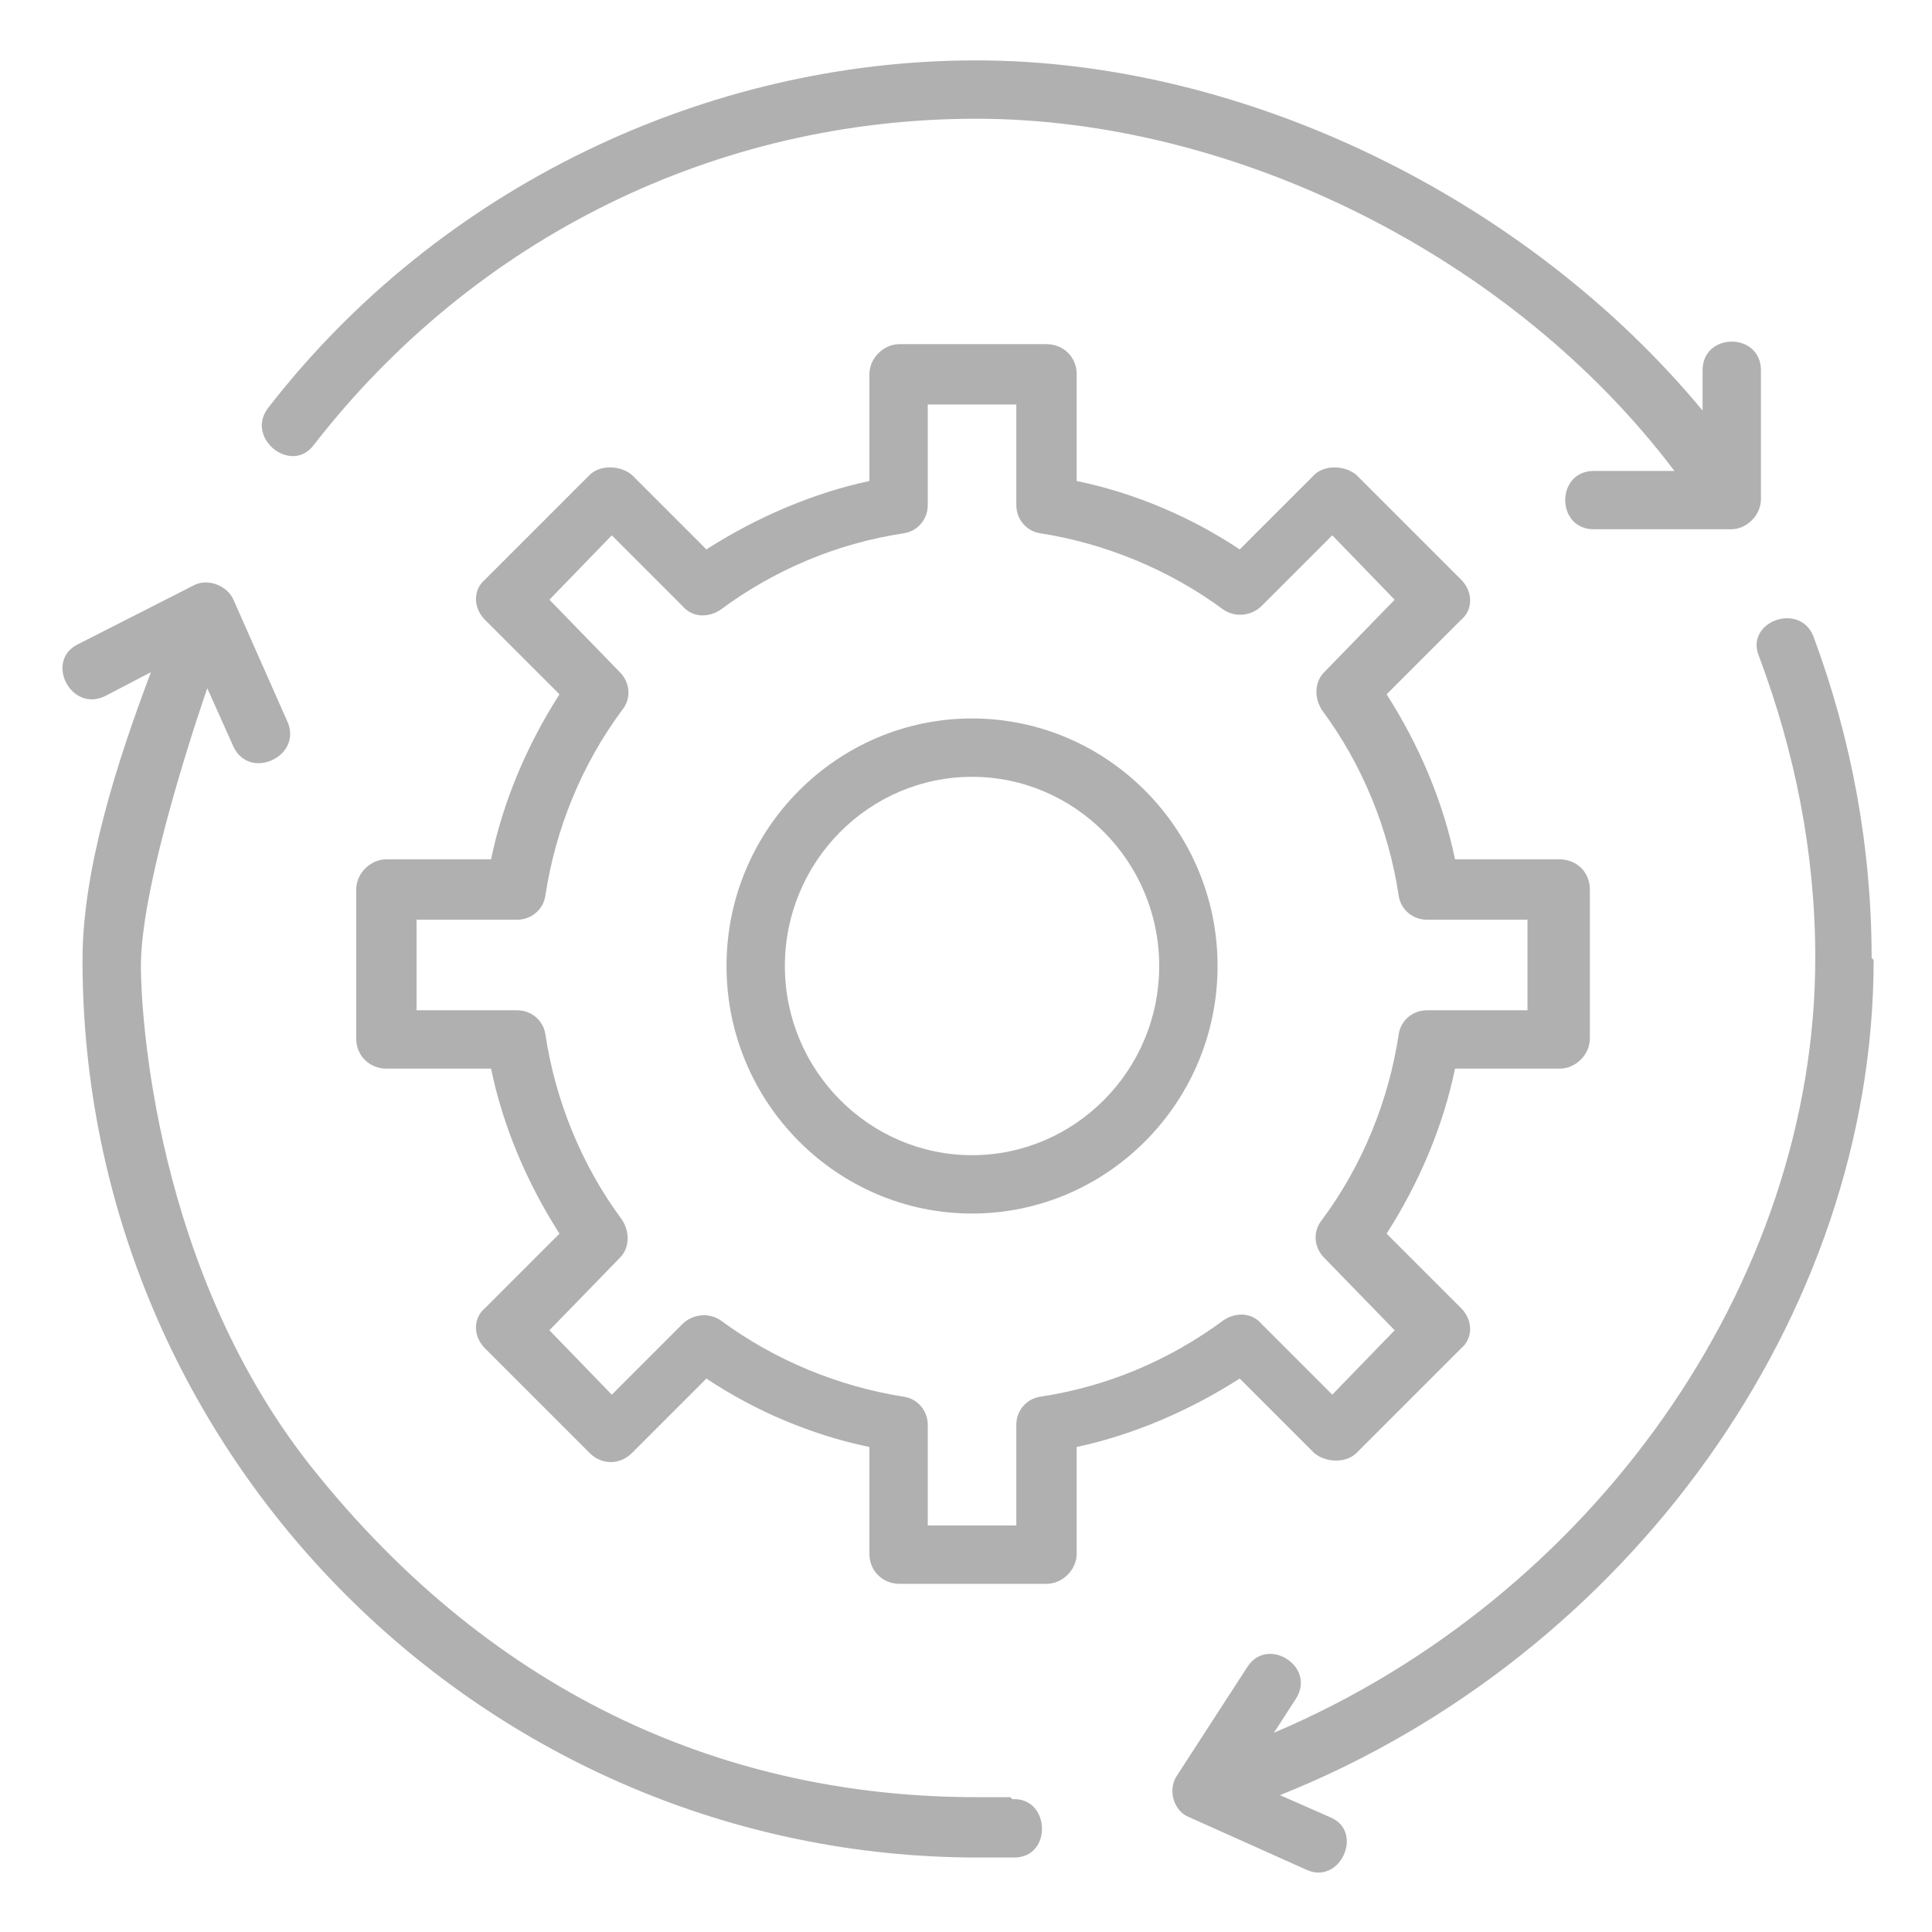 <?xml version="1.0" encoding="UTF-8"?>
<svg id="Layer_1" xmlns="http://www.w3.org/2000/svg" version="1.1" viewBox="0 0 96 96">
  <!-- Generator: Adobe Illustrator 29.3.1, SVG Export Plug-In . SVG Version: 2.1.0 Build 151)  -->
  <defs>
    <style>
      .st0 {
        fill: #b1b0b1;
      }
    </style>
  </defs>
  <path class="st0" d="M48.3,60.3c-6.7,0-12.2-5.5-12.2-12.3s5.5-12.3,12.2-12.3,12.2,5.5,12.2,12.3-5.5,12.3-12.2,12.3h0ZM48.3,38.6c-5.1,0-9.3,4.2-9.3,9.4s4.2,9.4,9.3,9.4,9.3-4.2,9.3-9.4-4.2-9.4-9.3-9.4h0Z"/>
  <path class="st0" d="M52,78.7h-7.3c-.8,0-1.5-.6-1.5-1.5v-5.3c-2.9-.6-5.7-1.8-8.1-3.4l-3.7,3.7c-.6.6-1.5.6-2.1,0l-5.2-5.2c-.6-.6-.6-1.5,0-2l3.7-3.7c-1.6-2.5-2.8-5.3-3.4-8.2h-5.2c-.8,0-1.5-.6-1.5-1.5v-7.4c0-.8.7-1.5,1.5-1.5h5.2c.6-2.9,1.8-5.7,3.4-8.2l-3.7-3.7c-.6-.6-.6-1.5,0-2l5.2-5.2c.5-.5,1.5-.5,2.1,0l3.7,3.7c2.5-1.6,5.3-2.8,8.1-3.4v-5.3c0-.8.7-1.5,1.5-1.5h7.3c.8,0,1.5.6,1.5,1.5v5.3c2.9.6,5.7,1.8,8.1,3.4l3.7-3.7c.5-.5,1.5-.5,2.1,0l5.2,5.2c.6.6.6,1.5,0,2l-3.7,3.7c1.6,2.5,2.8,5.3,3.4,8.2h5.2c.8,0,1.5.6,1.5,1.5v7.4c0,.8-.7,1.5-1.5,1.5h-5.2c-.6,2.9-1.8,5.7-3.4,8.2l3.7,3.7c.6.6.6,1.5,0,2l-5.2,5.2c-.5.5-1.5.5-2.1,0l-3.7-3.7c-2.5,1.6-5.3,2.8-8.1,3.4v5.3c0,.8-.7,1.5-1.5,1.5ZM46.1,75.8h4.4v-5c0-.7.5-1.3,1.2-1.4,3.3-.5,6.4-1.8,9.1-3.8.6-.4,1.4-.4,1.9.2l3.5,3.5,3.1-3.2-3.5-3.6c-.5-.5-.6-1.3-.1-1.9,2-2.7,3.3-5.9,3.8-9.2.1-.7.7-1.2,1.4-1.2h5v-4.5h-5c-.7,0-1.3-.5-1.4-1.2-.5-3.3-1.8-6.5-3.8-9.2-.4-.6-.4-1.4.1-1.9l3.5-3.6-3.1-3.2-3.5,3.5c-.5.5-1.3.6-1.9.2-2.7-2-5.9-3.3-9.1-3.8-.7-.1-1.2-.7-1.2-1.4v-5h-4.4v5c0,.7-.5,1.3-1.2,1.4-3.3.5-6.4,1.8-9.1,3.8-.6.4-1.4.4-1.9-.2l-3.5-3.5-3.1,3.2,3.5,3.6c.5.5.6,1.3.1,1.9-2,2.7-3.3,5.9-3.8,9.2-.1.7-.7,1.2-1.4,1.2h-5v4.5h5c.7,0,1.3.5,1.4,1.2.5,3.3,1.8,6.5,3.8,9.2.4.6.4,1.4-.1,1.9l-3.5,3.6,3.1,3.2,3.5-3.5c.5-.5,1.3-.6,1.9-.2,2.7,2,5.9,3.3,9.1,3.8.7.1,1.2.7,1.2,1.4v5Z"/>
  <path class="st0" d="M87.5,18.4c0-1.9-2.9-1.9-2.9,0v2C75.9,9.9,61.9,3,48.5,3S21.8,9.3,13.3,20.3c-1.1,1.5,1.2,3.3,2.3,1.8C23.6,11.8,35.6,5.9,48.5,5.9s26.7,6.9,34.7,17.5h-4c-1.9,0-1.9,2.9,0,2.9h6.8c.8,0,1.5-.7,1.5-1.5v-6.4Z"/>
  <path class="st0" d="M93,47.6c0-5.5-1-10.9-2.9-16-.7-1.7-3.4-.7-2.7,1,1.8,4.8,2.8,9.8,2.8,15,0,16.2-11.1,31.8-26.9,38.5l1.1-1.7c1-1.6-1.4-3.1-2.4-1.6l-3.5,5.4c-.5.7-.2,1.8.6,2.1l5.8,2.6c1.7.8,2.9-1.9,1.2-2.6l-2.5-1.1c17.3-6.9,29.5-23.8,29.5-41.5h0Z"/>
  <path class="st0" d="M50.2,89.3c-.6,0-1.1,0-1.7,0-11.4,0-23.2-4.3-32.7-16-8.2-10-8.8-23.2-8.8-25.3,0-4.4,3.3-13.8,3.3-13.8l1.3,2.9c.8,1.7,3.4.5,2.7-1.2l-2.7-6.1c-.3-.7-1.3-1.1-2-.7l-5.7,2.9c-1.7.8-.4,3.4,1.3,2.6l2.3-1.2c-1.7,4.5-3.4,9.8-3.4,14.3,0,24.6,20,44.6,44.5,44.6s1.2,0,1.8,0c1.9,0,1.8-3-.1-2.9-.6,0,.8,0,0,0h0Z"/>
</svg>